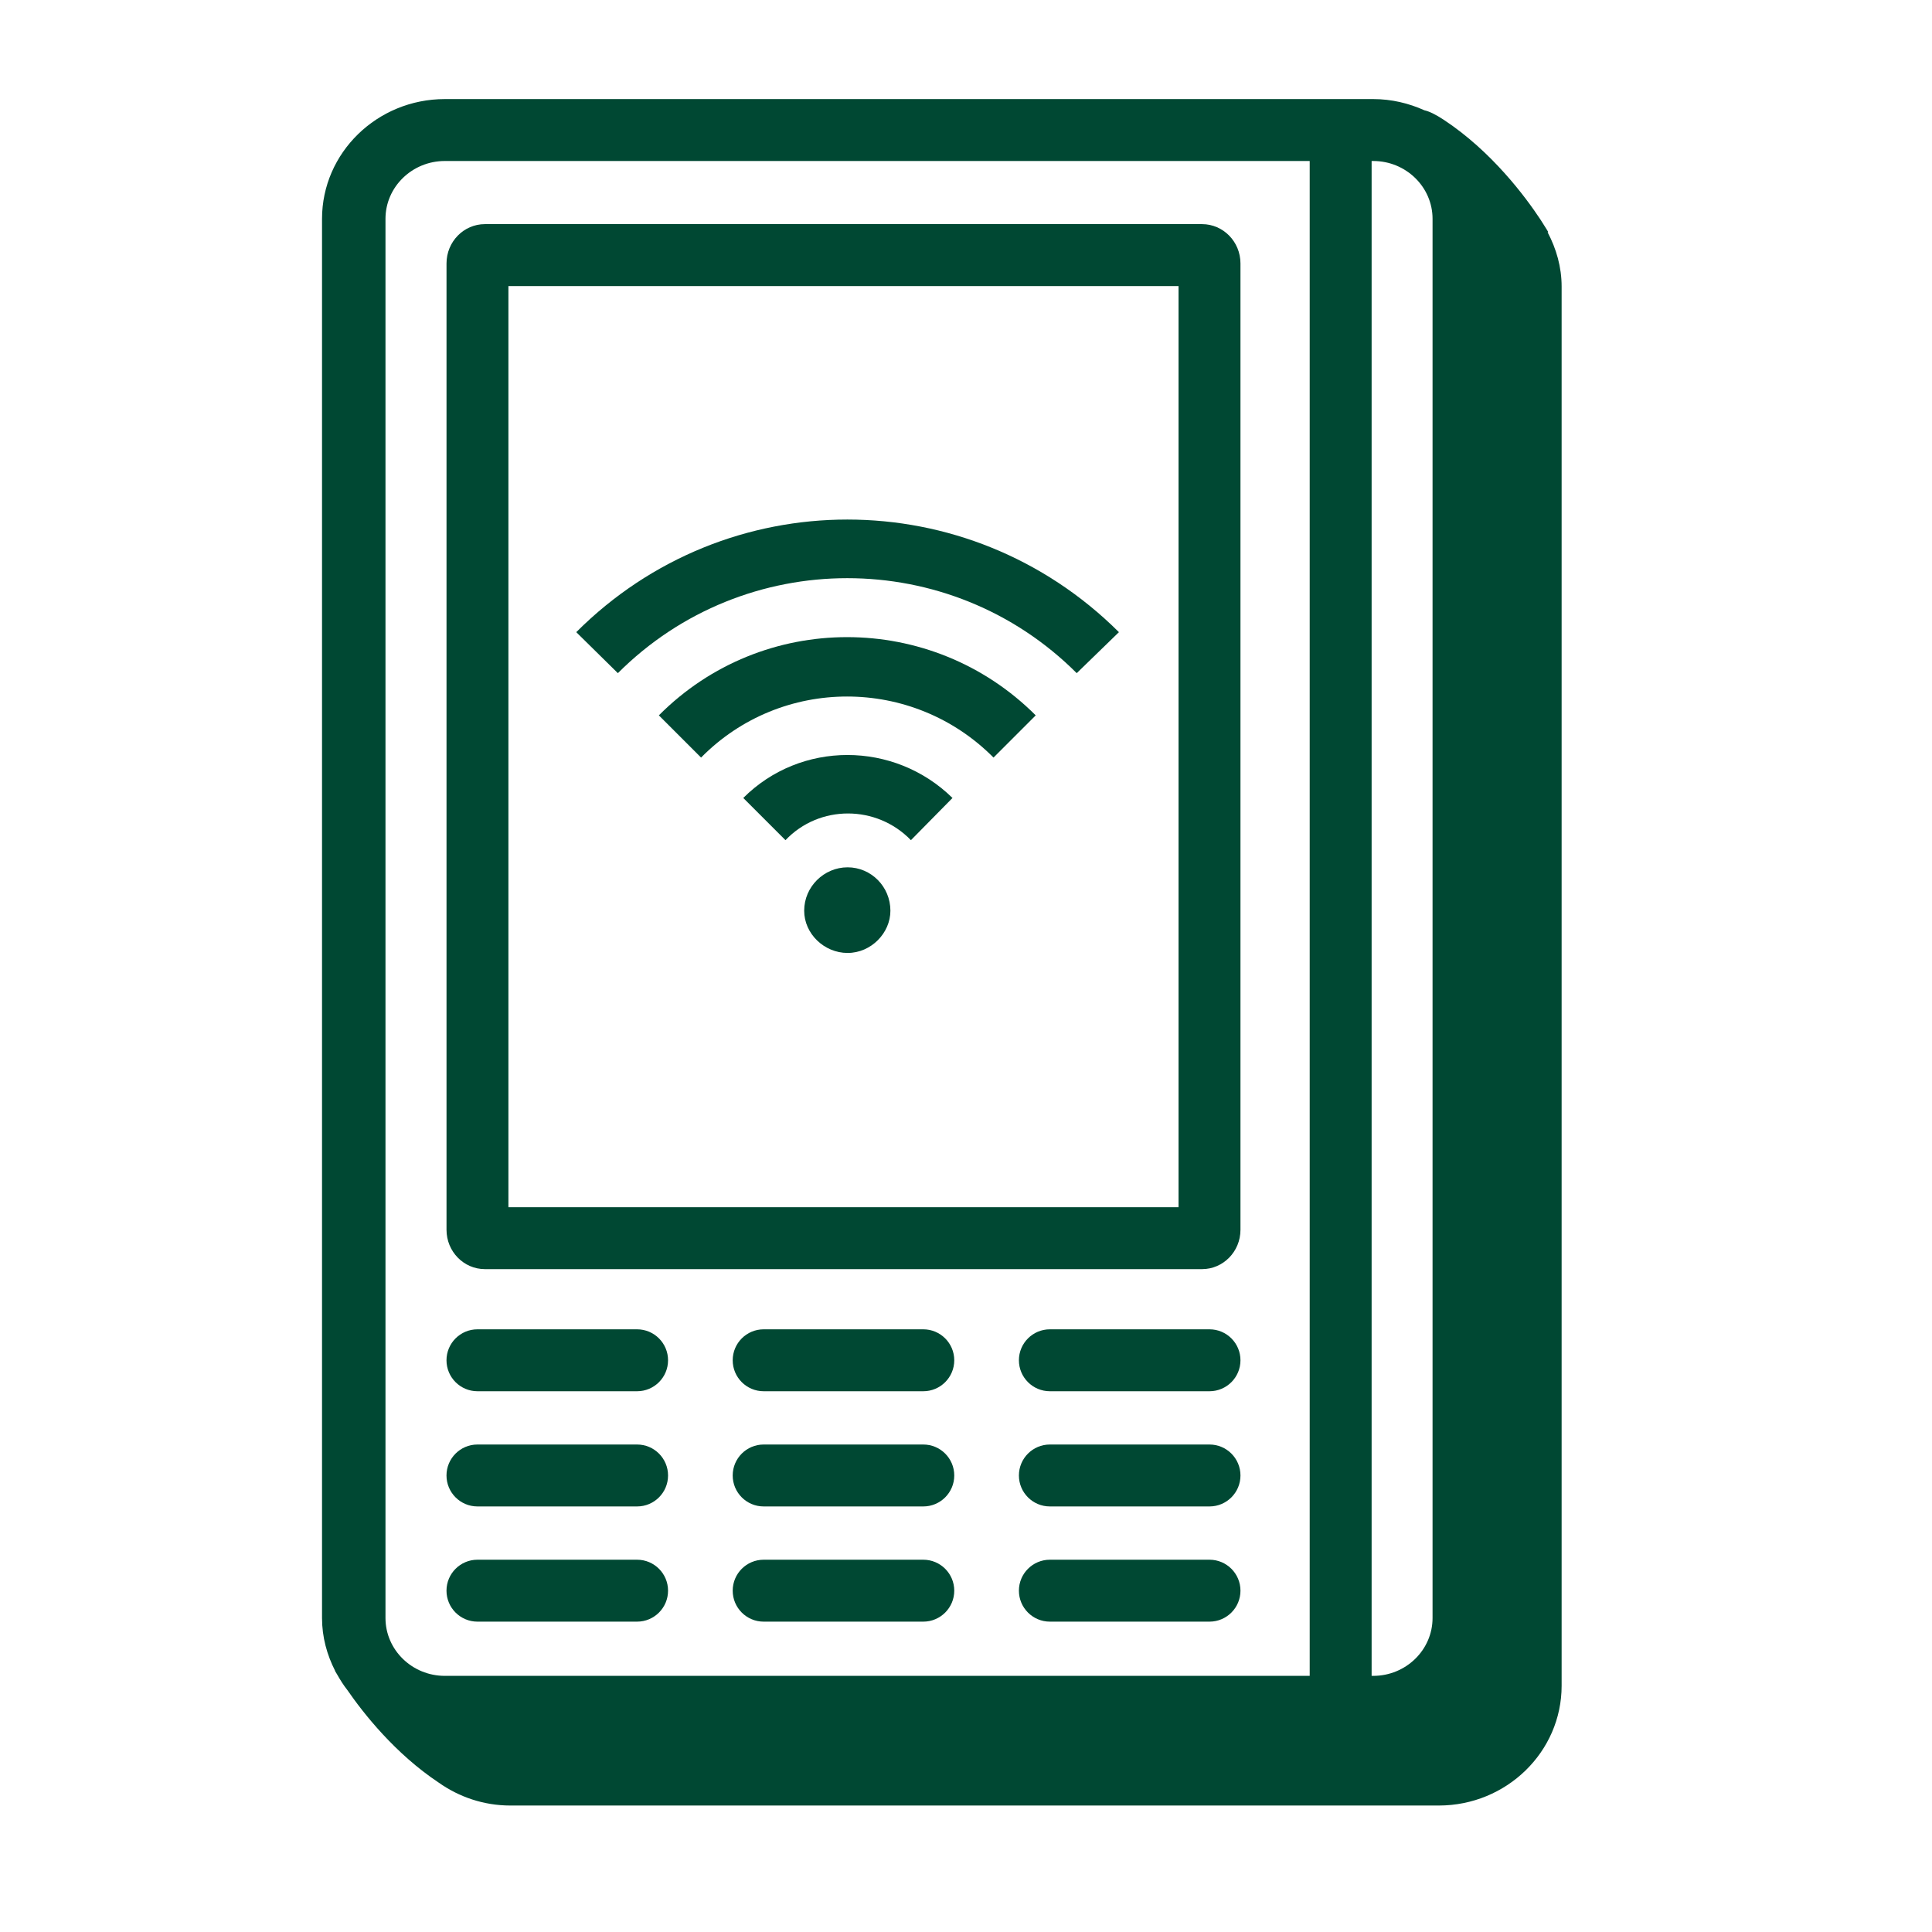 <svg width="78" height="78" viewBox="0 0 78 78" fill="none" xmlns="http://www.w3.org/2000/svg">
<path fill-rule="evenodd" clip-rule="evenodd" d="M55.441 6.5C56.761 6.5 57.836 7.547 57.836 8.835V65.323C57.836 66.612 56.761 67.659 55.441 67.659H55.376V6.5H55.441ZM25.721 62.97C26.411 62.97 26.971 63.53 26.971 64.22C26.971 64.91 26.411 65.47 25.721 65.47H19.276C18.586 65.47 18.026 64.91 18.026 64.22C18.026 63.53 18.586 62.97 19.276 62.97H25.721ZM37.276 62.97C37.966 62.97 38.526 63.53 38.526 64.22C38.526 64.91 37.966 65.47 37.276 65.47H30.831C30.141 65.47 29.581 64.91 29.581 64.22C29.581 63.53 30.141 62.97 30.831 62.97H37.276ZM48.831 62.97C49.521 62.97 50.081 63.53 50.081 64.22C50.081 64.91 49.521 65.47 48.831 65.47H42.386C41.696 65.47 41.136 64.91 41.136 64.22C41.136 63.53 41.696 62.97 42.386 62.97H48.831ZM25.721 58.319C26.411 58.319 26.971 58.879 26.971 59.569C26.971 60.259 26.411 60.819 25.721 60.819H19.276C18.586 60.819 18.026 60.259 18.026 59.569C18.026 58.879 18.586 58.319 19.276 58.319H25.721ZM37.276 58.319C37.966 58.319 38.526 58.879 38.526 59.569C38.526 60.259 37.966 60.819 37.276 60.819H30.831C30.141 60.819 29.581 60.259 29.581 59.569C29.581 58.879 30.141 58.319 30.831 58.319H37.276ZM48.831 58.319C49.521 58.319 50.081 58.879 50.081 59.569C50.081 60.259 49.521 60.819 48.831 60.819H42.386C41.696 60.819 41.136 60.259 41.136 59.569C41.136 58.879 41.696 58.319 42.386 58.319H48.831ZM25.721 53.668C26.411 53.668 26.971 54.228 26.971 54.918C26.971 55.608 26.411 56.168 25.721 56.168H19.276C18.586 56.168 18.026 55.608 18.026 54.918C18.026 54.228 18.586 53.668 19.276 53.668H25.721ZM37.276 53.668C37.966 53.668 38.526 54.228 38.526 54.918C38.526 55.608 37.966 56.168 37.276 56.168H30.831C30.141 56.168 29.581 55.608 29.581 54.918C29.581 54.228 30.141 53.668 30.831 53.668H37.276ZM48.831 53.668C49.521 53.668 50.081 54.228 50.081 54.918C50.081 55.608 49.521 56.168 48.831 56.168H42.386C41.696 56.168 41.136 55.608 41.136 54.918C41.136 54.228 41.696 53.668 42.386 53.668H48.831ZM48.531 9.049C49.386 9.049 50.081 9.76 50.081 10.635V49.652C50.081 50.526 49.386 51.238 48.531 51.238H19.576C18.721 51.238 18.027 50.526 18.027 49.652V10.635C18.027 9.76 18.721 9.049 19.576 9.049H48.531ZM47.581 11.55H20.526V48.738H47.581V11.55ZM17.959 67.659C16.639 67.659 15.563 66.612 15.563 65.323V8.835C15.563 7.547 16.639 6.5 17.959 6.5H52.876V67.659H17.959ZM62.483 9.38C62.489 9.377 62.508 9.37 62.508 9.37C62.508 9.37 62.408 9.195 62.218 8.904C62.206 8.885 62.194 8.866 62.181 8.847C61.592 7.957 60.23 6.116 58.286 4.835C57.953 4.616 57.7 4.496 57.508 4.453C56.877 4.169 56.181 4 55.441 4H17.959C15.225 4 13.001 6.169 13.001 8.835V65.323C13.001 66.094 13.201 66.811 13.53 67.457L13.525 67.459C13.525 67.459 13.56 67.519 13.621 67.62C13.741 67.832 13.87 68.037 14.021 68.228C14.674 69.175 15.953 70.799 17.712 71.969C18.529 72.546 19.523 72.894 20.605 72.894H58.087C60.822 72.894 63.047 70.725 63.047 68.059V11.57C63.047 10.778 62.831 10.04 62.483 9.38Z" fill="#004833"/>
<path fill-rule="evenodd" clip-rule="evenodd" d="M28.304 30.585C31.542 27.299 36.848 27.299 40.111 30.585L41.815 28.881C37.603 24.67 30.787 24.67 26.6 28.881L28.304 30.585Z" fill="#004833"/>
<path fill-rule="evenodd" clip-rule="evenodd" d="M24.945 27.177C30.057 22.064 38.358 22.064 43.47 27.177L45.174 25.522C39.088 19.46 29.326 19.46 23.265 25.522L24.945 27.177ZM31.712 33.92C33.075 32.483 35.388 32.483 36.776 33.92L38.455 32.216C36.094 29.903 32.321 29.903 30.008 32.216L31.712 33.92ZM34.22 35.016C33.27 35.016 32.467 35.795 32.467 36.769C32.467 37.693 33.27 38.473 34.22 38.473C35.169 38.473 35.948 37.669 35.948 36.769C35.948 35.795 35.169 35.016 34.22 35.016Z" fill="#004833"/>
</svg>
